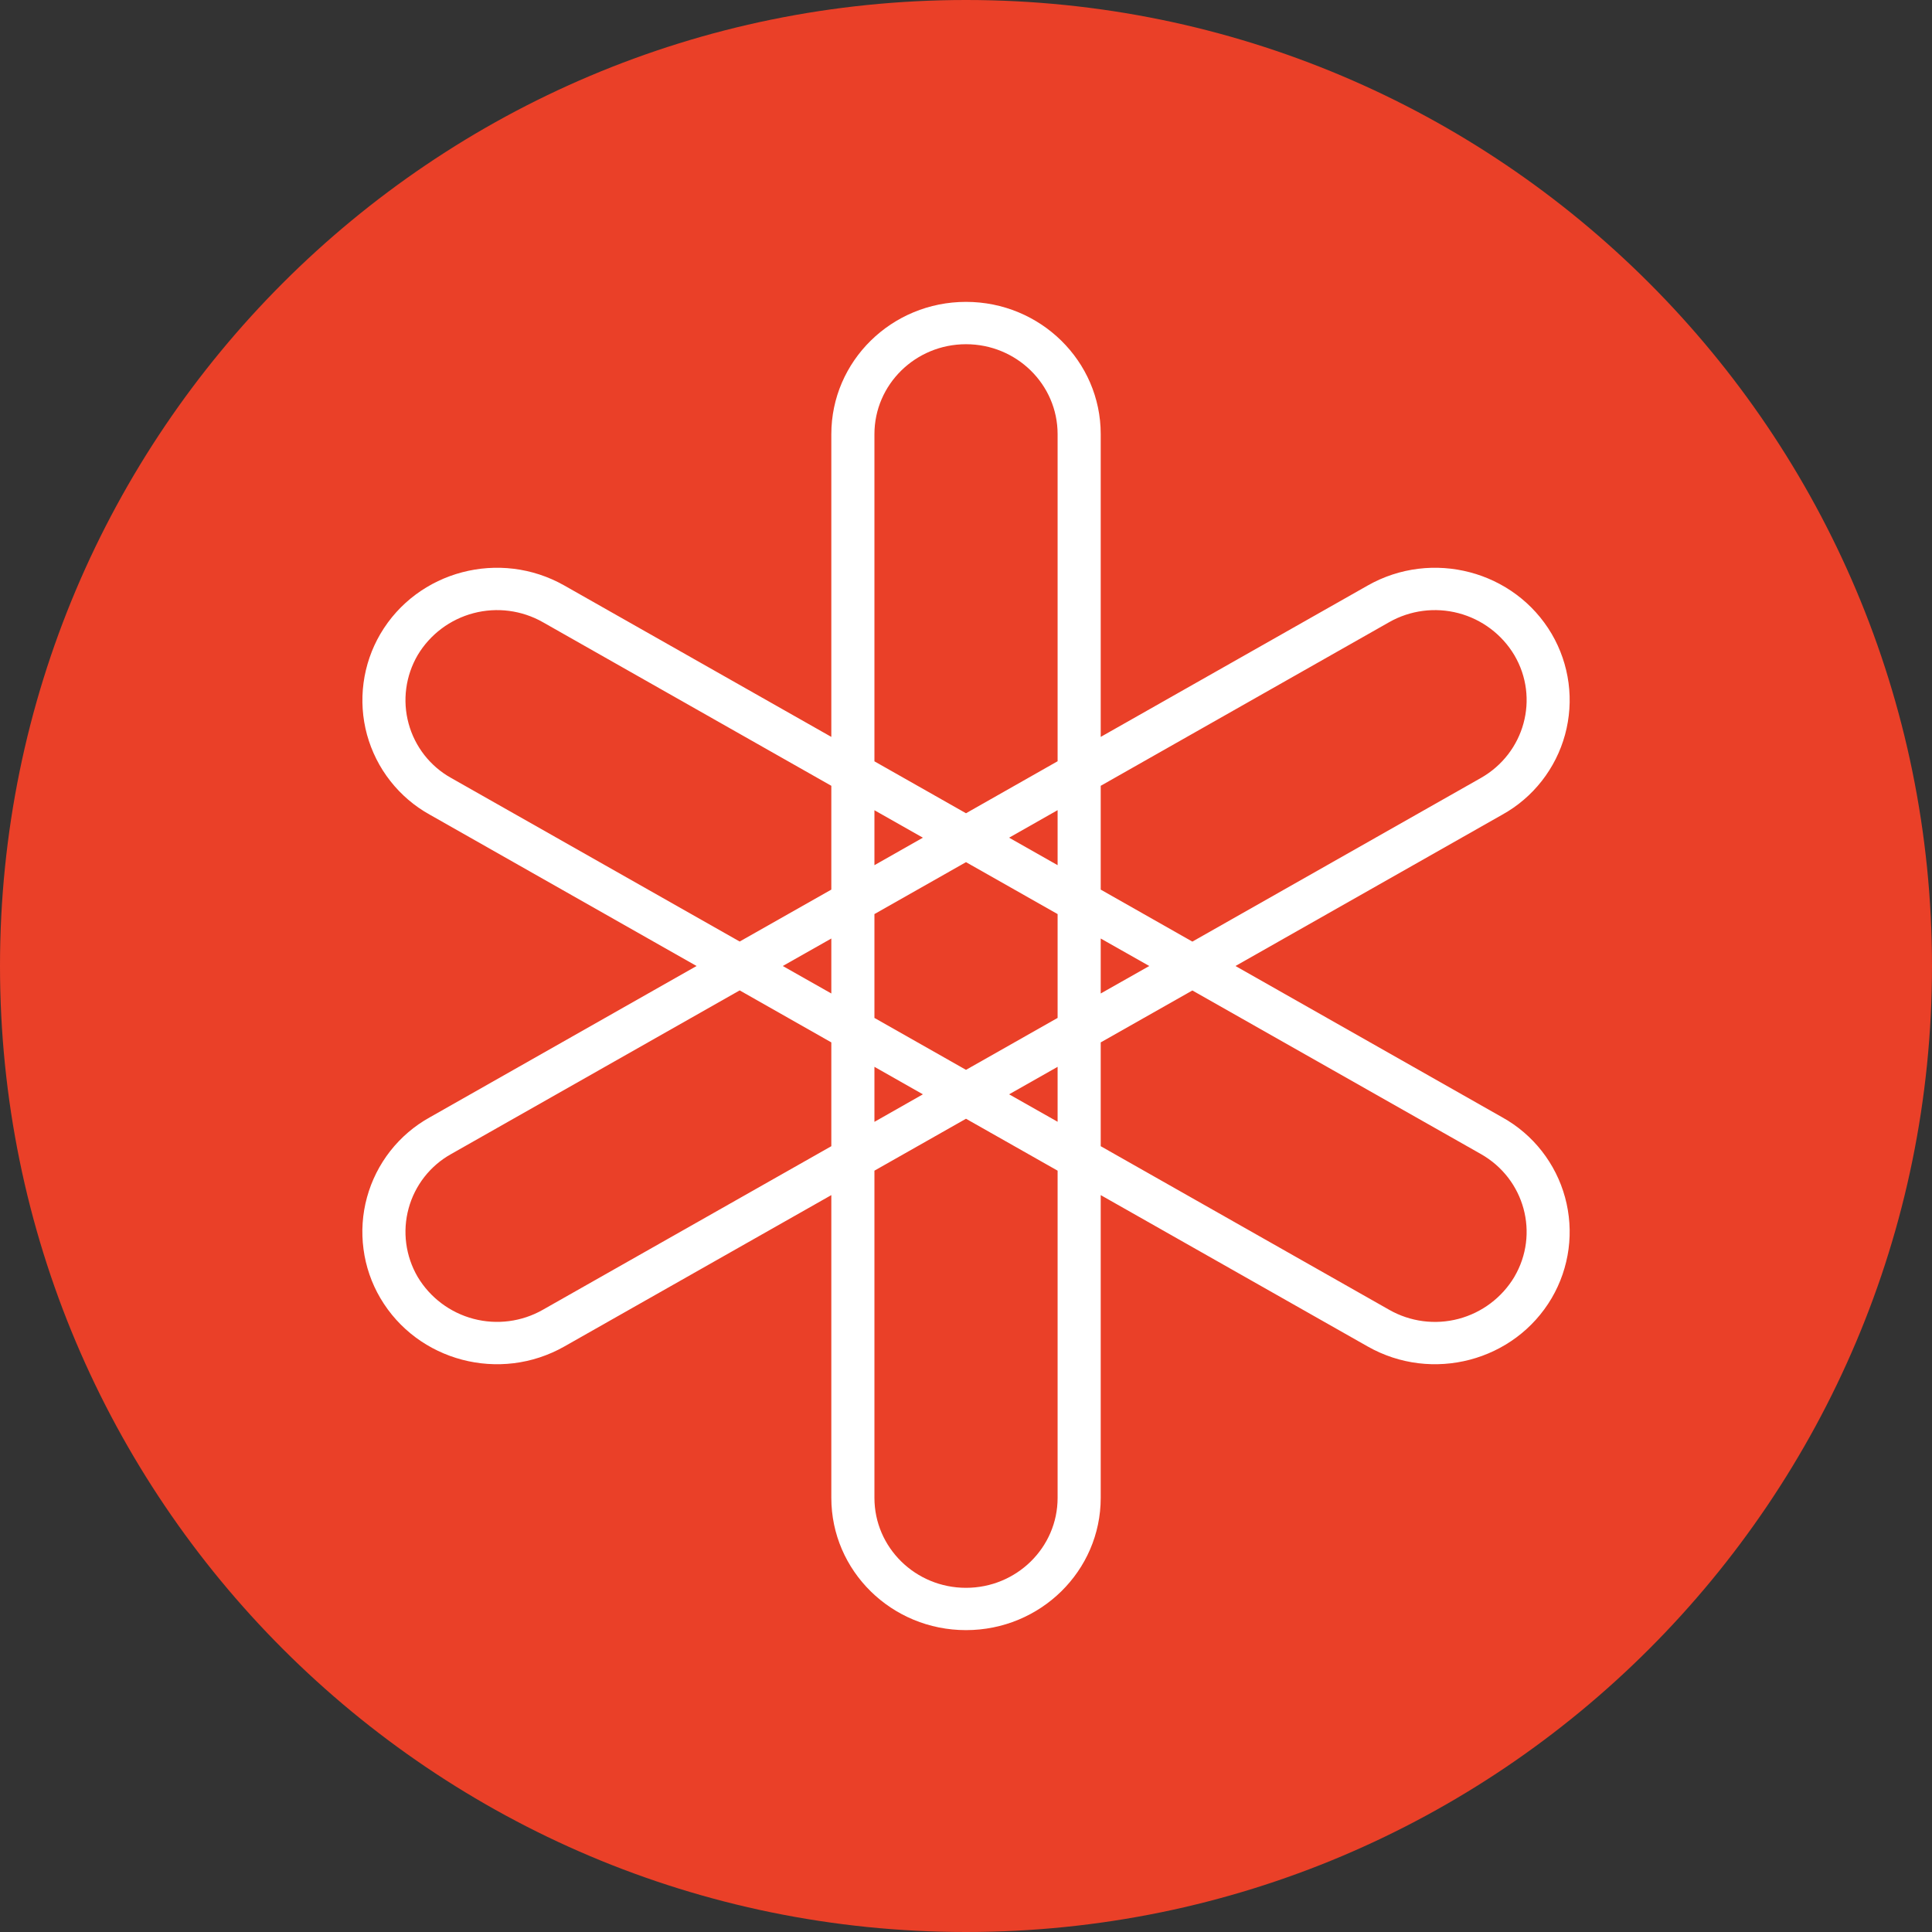 <svg width="48" height="48" viewBox="0 0 48 48" fill="none" xmlns="http://www.w3.org/2000/svg">
<rect x="0" y="0" width="48" height="48" fill="#333333" stroke="none"/>
<path d="M24 48C37.255 48 48 37.255 48 24C48 10.745 37.255 0 24 0C10.745 0 0 10.745 0 24C0 37.255 10.745 48 24 48Z" fill="#EA4028"/>
<path fill-rule="evenodd" clip-rule="evenodd" d="M37.623 31.725C37.314 32.24 36.816 32.614 36.236 32.767C35.655 32.92 35.037 32.839 34.515 32.542L27.347 28.477V25.898L29.624 24.608L36.791 28.671C37.88 29.288 38.252 30.655 37.623 31.724V31.725ZM26.276 37.214C26.276 38.448 25.257 39.449 24 39.449C22.743 39.449 21.725 38.448 21.725 37.214V29.085L24 27.795L26.276 29.085V37.214ZM13.485 32.542C12.963 32.839 12.345 32.919 11.764 32.766C11.183 32.613 10.685 32.239 10.377 31.724C10.228 31.469 10.132 31.188 10.093 30.896C10.054 30.604 10.074 30.307 10.152 30.022C10.229 29.738 10.363 29.472 10.544 29.24C10.726 29.008 10.952 28.814 11.21 28.671L18.377 24.606L20.654 25.898V28.477L13.485 32.542ZM11.21 19.329C10.952 19.186 10.726 18.992 10.544 18.76C10.363 18.528 10.229 18.262 10.152 17.978C10.074 17.693 10.054 17.396 10.093 17.104C10.132 16.812 10.228 16.531 10.377 16.276C10.685 15.761 11.183 15.387 11.764 15.234C12.345 15.081 12.963 15.161 13.485 15.457L20.654 19.523V22.102L18.377 23.392L11.21 19.329ZM21.725 10.787C21.725 9.552 22.745 8.552 24 8.552C25.257 8.552 26.276 9.552 26.276 10.787V18.913L24 20.205L21.725 18.915V10.787ZM27.347 23.317L28.553 24L27.347 24.683V23.317ZM25.071 20.812L26.276 20.128V21.495L25.071 20.812ZM21.725 21.495V20.13L22.929 20.812L21.725 21.495ZM20.654 24.683L19.448 24L20.654 23.317V24.683ZM22.929 27.188L21.725 27.872V26.505L22.929 27.188ZM26.276 26.505V27.87L25.071 27.188L26.276 26.505ZM24 26.58L21.725 25.29V22.71L24 21.42L26.276 22.71V25.29L24 26.58ZM34.515 15.457C35.037 15.161 35.655 15.081 36.236 15.234C36.817 15.387 37.315 15.761 37.623 16.276C38.253 17.345 37.878 18.712 36.791 19.329L29.624 23.394L27.347 22.102V19.523L34.515 15.457ZM37.326 27.761L30.695 24L37.326 20.239C37.705 20.029 38.038 19.744 38.305 19.403C38.572 19.062 38.769 18.671 38.883 18.253C38.997 17.834 39.027 17.398 38.97 16.968C38.913 16.538 38.771 16.124 38.552 15.75C37.628 14.178 35.58 13.639 33.98 14.547L27.347 18.308V10.785C27.347 8.972 25.848 7.5 24 7.5C22.152 7.5 20.654 8.972 20.654 10.787V18.308L14.021 14.547C12.42 13.639 10.373 14.178 9.45 15.75C9.231 16.124 9.089 16.538 9.032 16.968C8.975 17.398 9.004 17.834 9.118 18.253C9.233 18.671 9.429 19.062 9.697 19.403C9.964 19.744 10.297 20.029 10.676 20.239L17.306 24L10.676 27.761C10.297 27.971 9.964 28.256 9.696 28.597C9.429 28.938 9.232 29.329 9.118 29.747C9.003 30.165 8.974 30.602 9.031 31.032C9.087 31.462 9.229 31.876 9.449 32.25C10.373 33.822 12.42 34.361 14.021 33.453L20.654 29.692V37.214C20.654 39.029 22.152 40.5 24 40.5C25.848 40.5 27.347 39.029 27.347 37.214V29.692L33.98 33.453C35.58 34.361 37.628 33.822 38.552 32.25C38.771 31.876 38.913 31.462 38.97 31.032C39.027 30.602 38.997 30.166 38.883 29.747C38.769 29.329 38.572 28.938 38.305 28.597C38.038 28.256 37.705 27.971 37.326 27.761Z" fill="white"/>
</svg>
